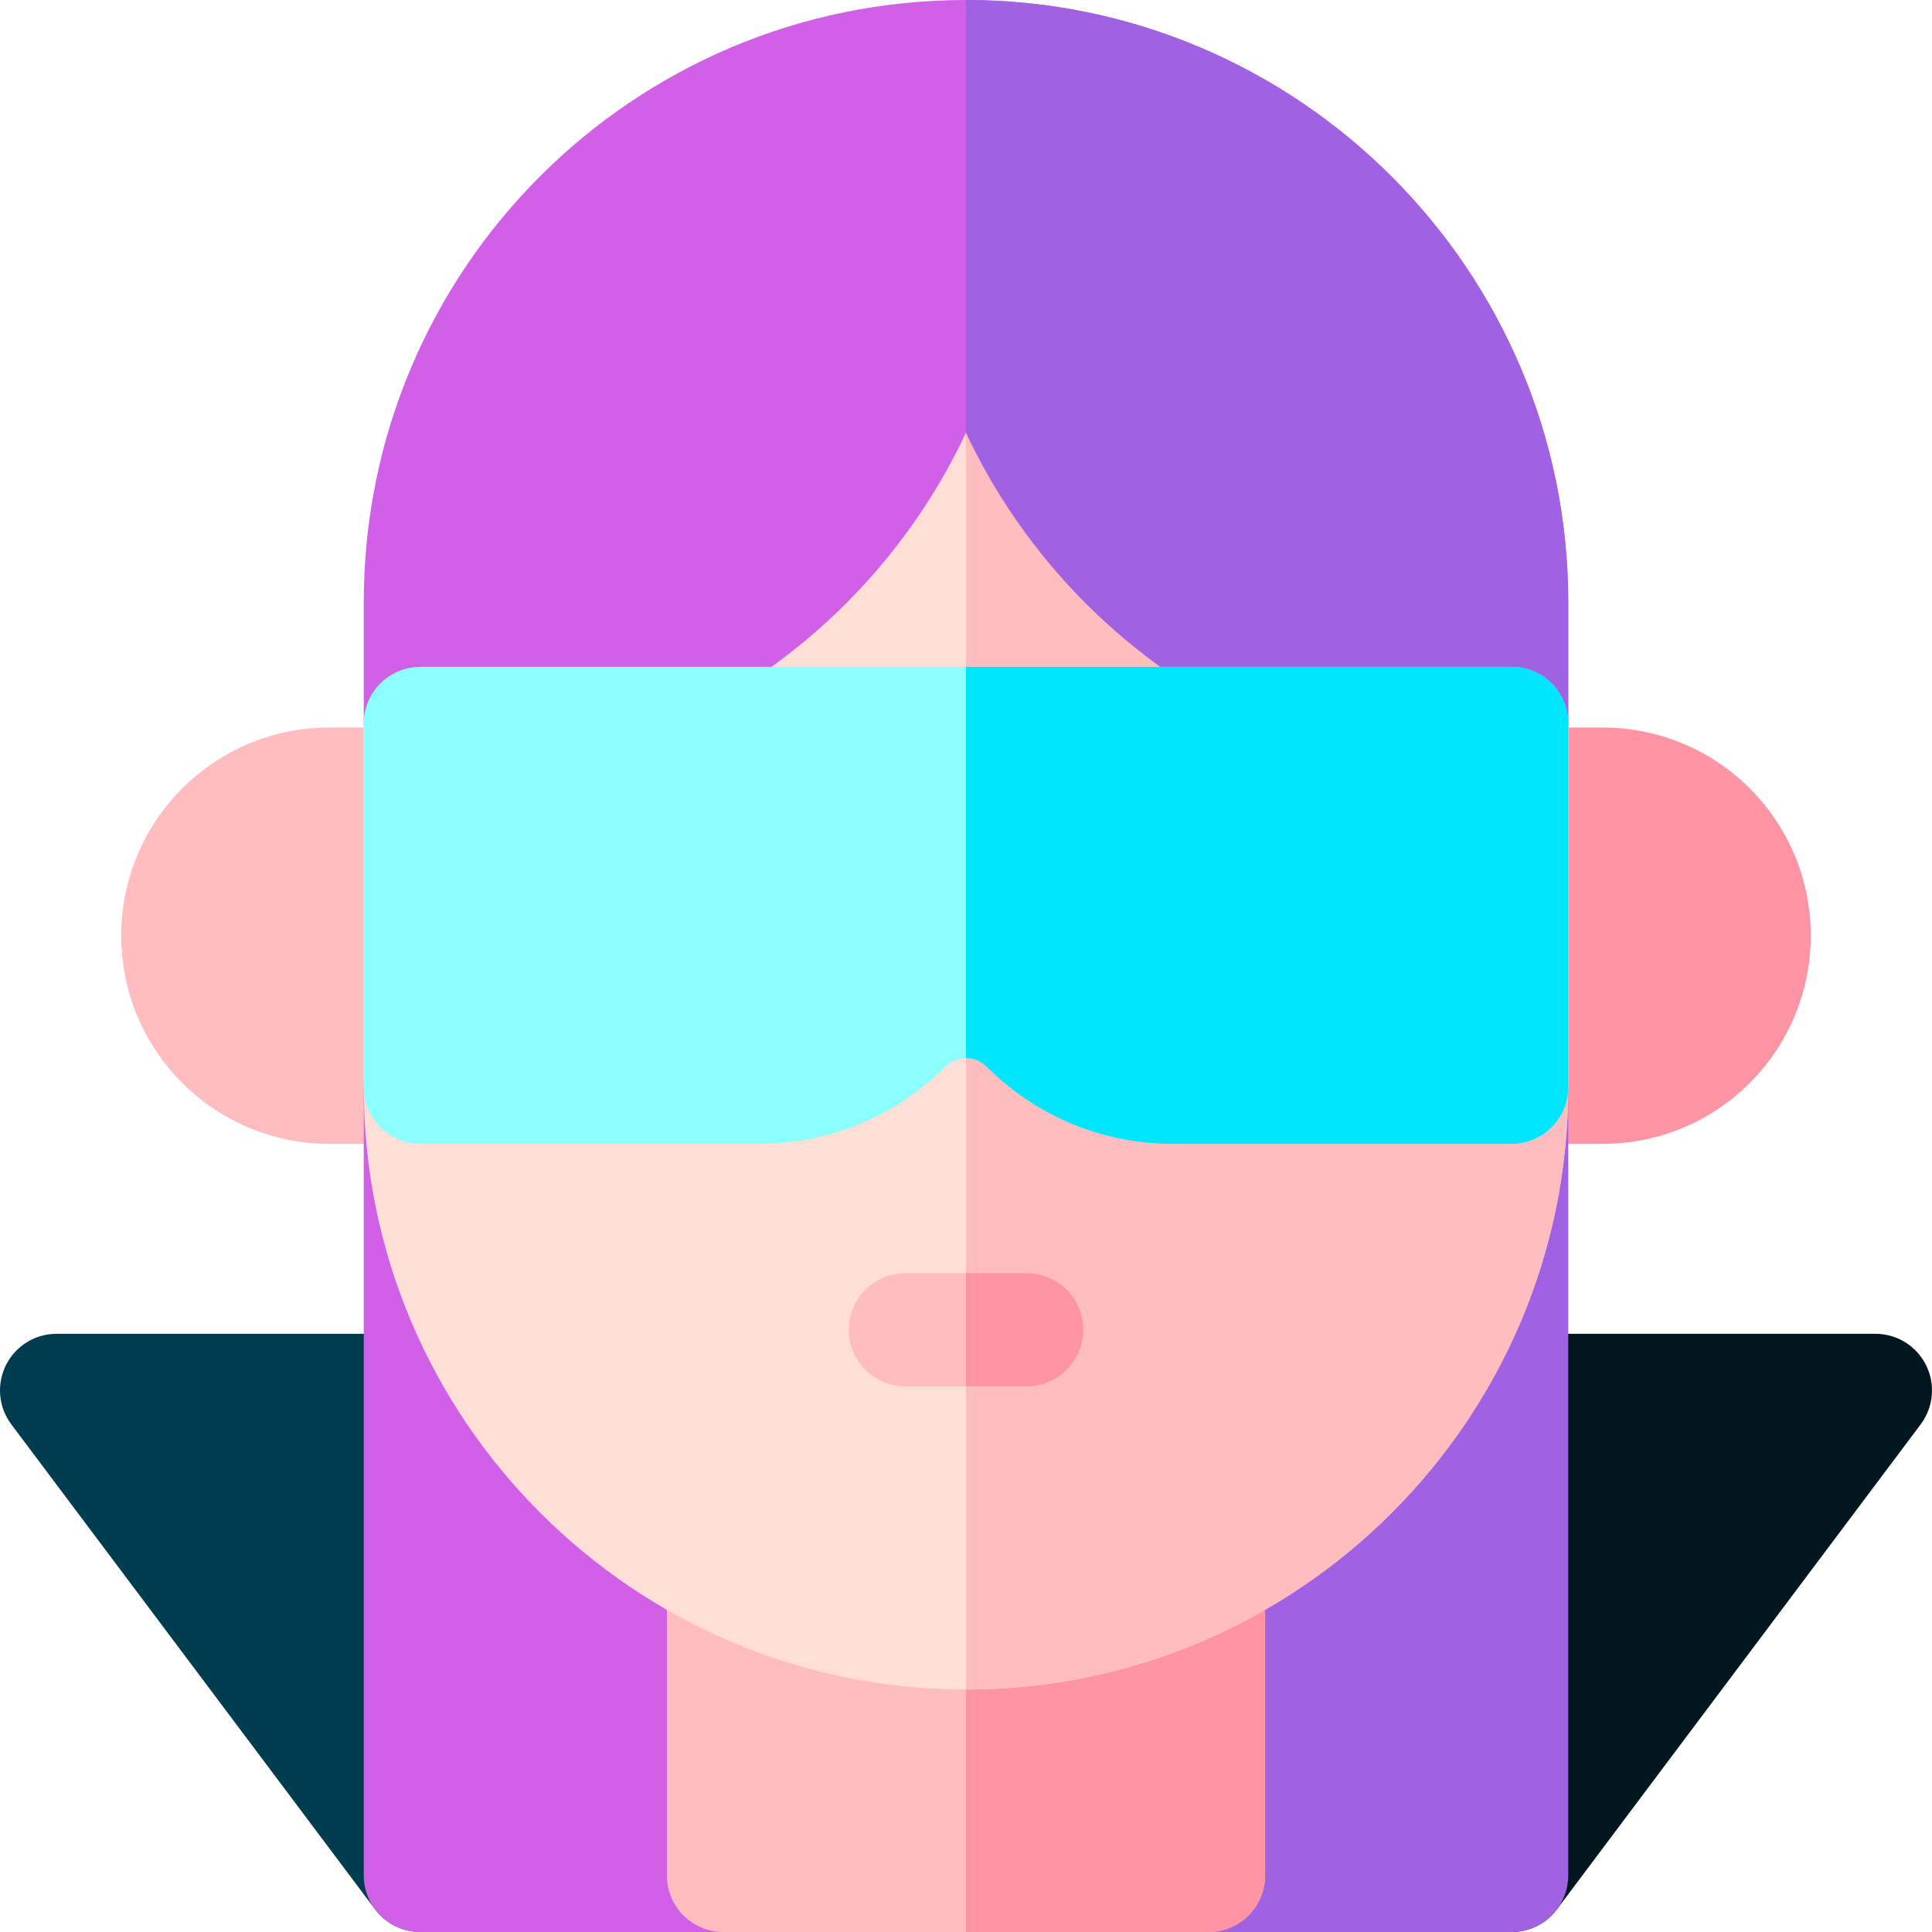<svg id="Layer_1" enable-background="new 0 0 512 512" height="512" viewBox="0 0 512 512" width="512" xmlns="http://www.w3.org/2000/svg"><g><path d="m400.6 512c4.632 0 9.115-2.151 12.002-6.001l96.398-128.532c3.409-4.545 3.958-10.626 1.417-15.708s-7.735-8.292-13.417-8.292h-96.4c-8.284 0-15 6.716-15 15v128.533c0 6.669 5.235 15 15 15z" fill="#001720"/><path d="m111.4 512c-4.632 0-9.115-2.151-12.002-6.001l-96.398-128.532c-3.409-4.545-3.958-10.626-1.417-15.708s7.735-8.292 13.417-8.292h96.4c8.284 0 15 6.716 15 15v128.533c0 6.669-5.235 15-15 15z" fill="#003c50"/><path d="m111.4 303.133h-24.1c-30.479 0-55.167-24.653-55.167-55.167 0-30.482 24.656-55.167 55.167-55.167h24.1c8.284 0 15 6.716 15 15v80.333c0 8.285-6.716 15.001-15 15.001z" fill="#ffbdbf"/><path d="m424.7 303.133h-24.1c-8.284 0-15-6.716-15-15v-80.333c0-8.284 6.716-15 15-15h24.1c30.477 0 55.167 24.653 55.167 55.167 0 30.479-24.653 55.166-55.167 55.166z" fill="#ff95a4"/><path d="m320.267 512h80.333c8.284 0 15-6.716 15-15v-208.867c0-8.284-6.716-15-15-15h-80.333c-8.284 0-15 6.716-15 15v208.867c0 8.284 6.715 15 15 15z" fill="#a061e2"/><path d="m191.733 512h-80.333c-8.284 0-15-6.716-15-15v-208.867c0-8.284 6.716-15 15-15h80.333c8.284 0 15 6.716 15 15v208.867c0 8.284-6.715 15-15 15z" fill="#d061e7"/><path d="m320.267 512h-128.534c-8.284 0-15-6.716-15-15v-72.3c0-8.284 6.716-15 15-15h128.533c8.284 0 15 6.716 15 15v72.3c.001 8.284-6.715 15-14.999 15z" fill="#ffbdbf"/><path d="m335.267 497v-72.3c0-8.284-6.716-15-15-15h-64.267v102.3h64.267c8.284 0 15-6.716 15-15z" fill="#ff95a4"/><path d="m415.6 191.733c0-88.004-71.596-159.6-159.6-159.6s-159.6 71.596-159.6 159.6v96.4c0 88.004 71.596 159.6 159.6 159.6s159.6-71.596 159.6-159.6z" fill="#ffded5"/><path d="m415.6 288.133v-96.4c0-88.004-71.596-159.6-159.6-159.6v415.6c88.004 0 159.6-71.596 159.6-159.6z" fill="#ffbdbf"/><path d="m400.6 206.733c-63.881 0-119.119-37.729-144.6-92.071-25.481 54.342-80.719 92.071-144.6 92.071-8.284 0-15-6.716-15-15v-32.133c0-88.143 71.308-159.6 159.6-159.6 88.004 0 159.6 71.596 159.6 159.6v32.133c0 8.285-6.716 15-15 15z" fill="#d061e7"/><path d="m400.6 206.733c8.284 0 15-6.716 15-15v-32.133c0-88.004-71.596-159.6-159.6-159.6v114.663c25.481 54.341 80.719 92.07 144.6 92.07z" fill="#a061e2"/><path d="m400.6 303.133h-89.749c-18.657 0-36.198-7.266-49.391-20.46-1.461-1.461-3.401-2.266-5.46-2.266s-3.999.805-5.46 2.266c-13.193 13.194-30.734 20.46-49.391 20.46h-89.749c-8.284 0-15-6.716-15-15v-96.4c0-8.284 6.716-15 15-15h289.2c8.284 0 15 6.716 15 15v96.4c0 8.284-6.716 15-15 15z" fill="#8cffff"/><path d="m310.852 303.133h89.748c8.284 0 15-6.716 15-15v-96.4c0-8.284-6.716-15-15-15h-144.6v103.674c2.06 0 3.999.805 5.46 2.266 13.194 13.194 30.735 20.46 49.392 20.46z" fill="#00e6fd"/><path d="m272.067 367.4h-32.134c-8.284 0-15-6.716-15-15s6.716-15 15-15h32.134c8.284 0 15 6.716 15 15s-6.716 15-15 15z" fill="#ffbdbf"/><path d="m287.067 352.4c0-8.284-6.716-15-15-15h-16.067v30h16.067c8.284 0 15-6.716 15-15z" fill="#ff95a4"/></g></svg>